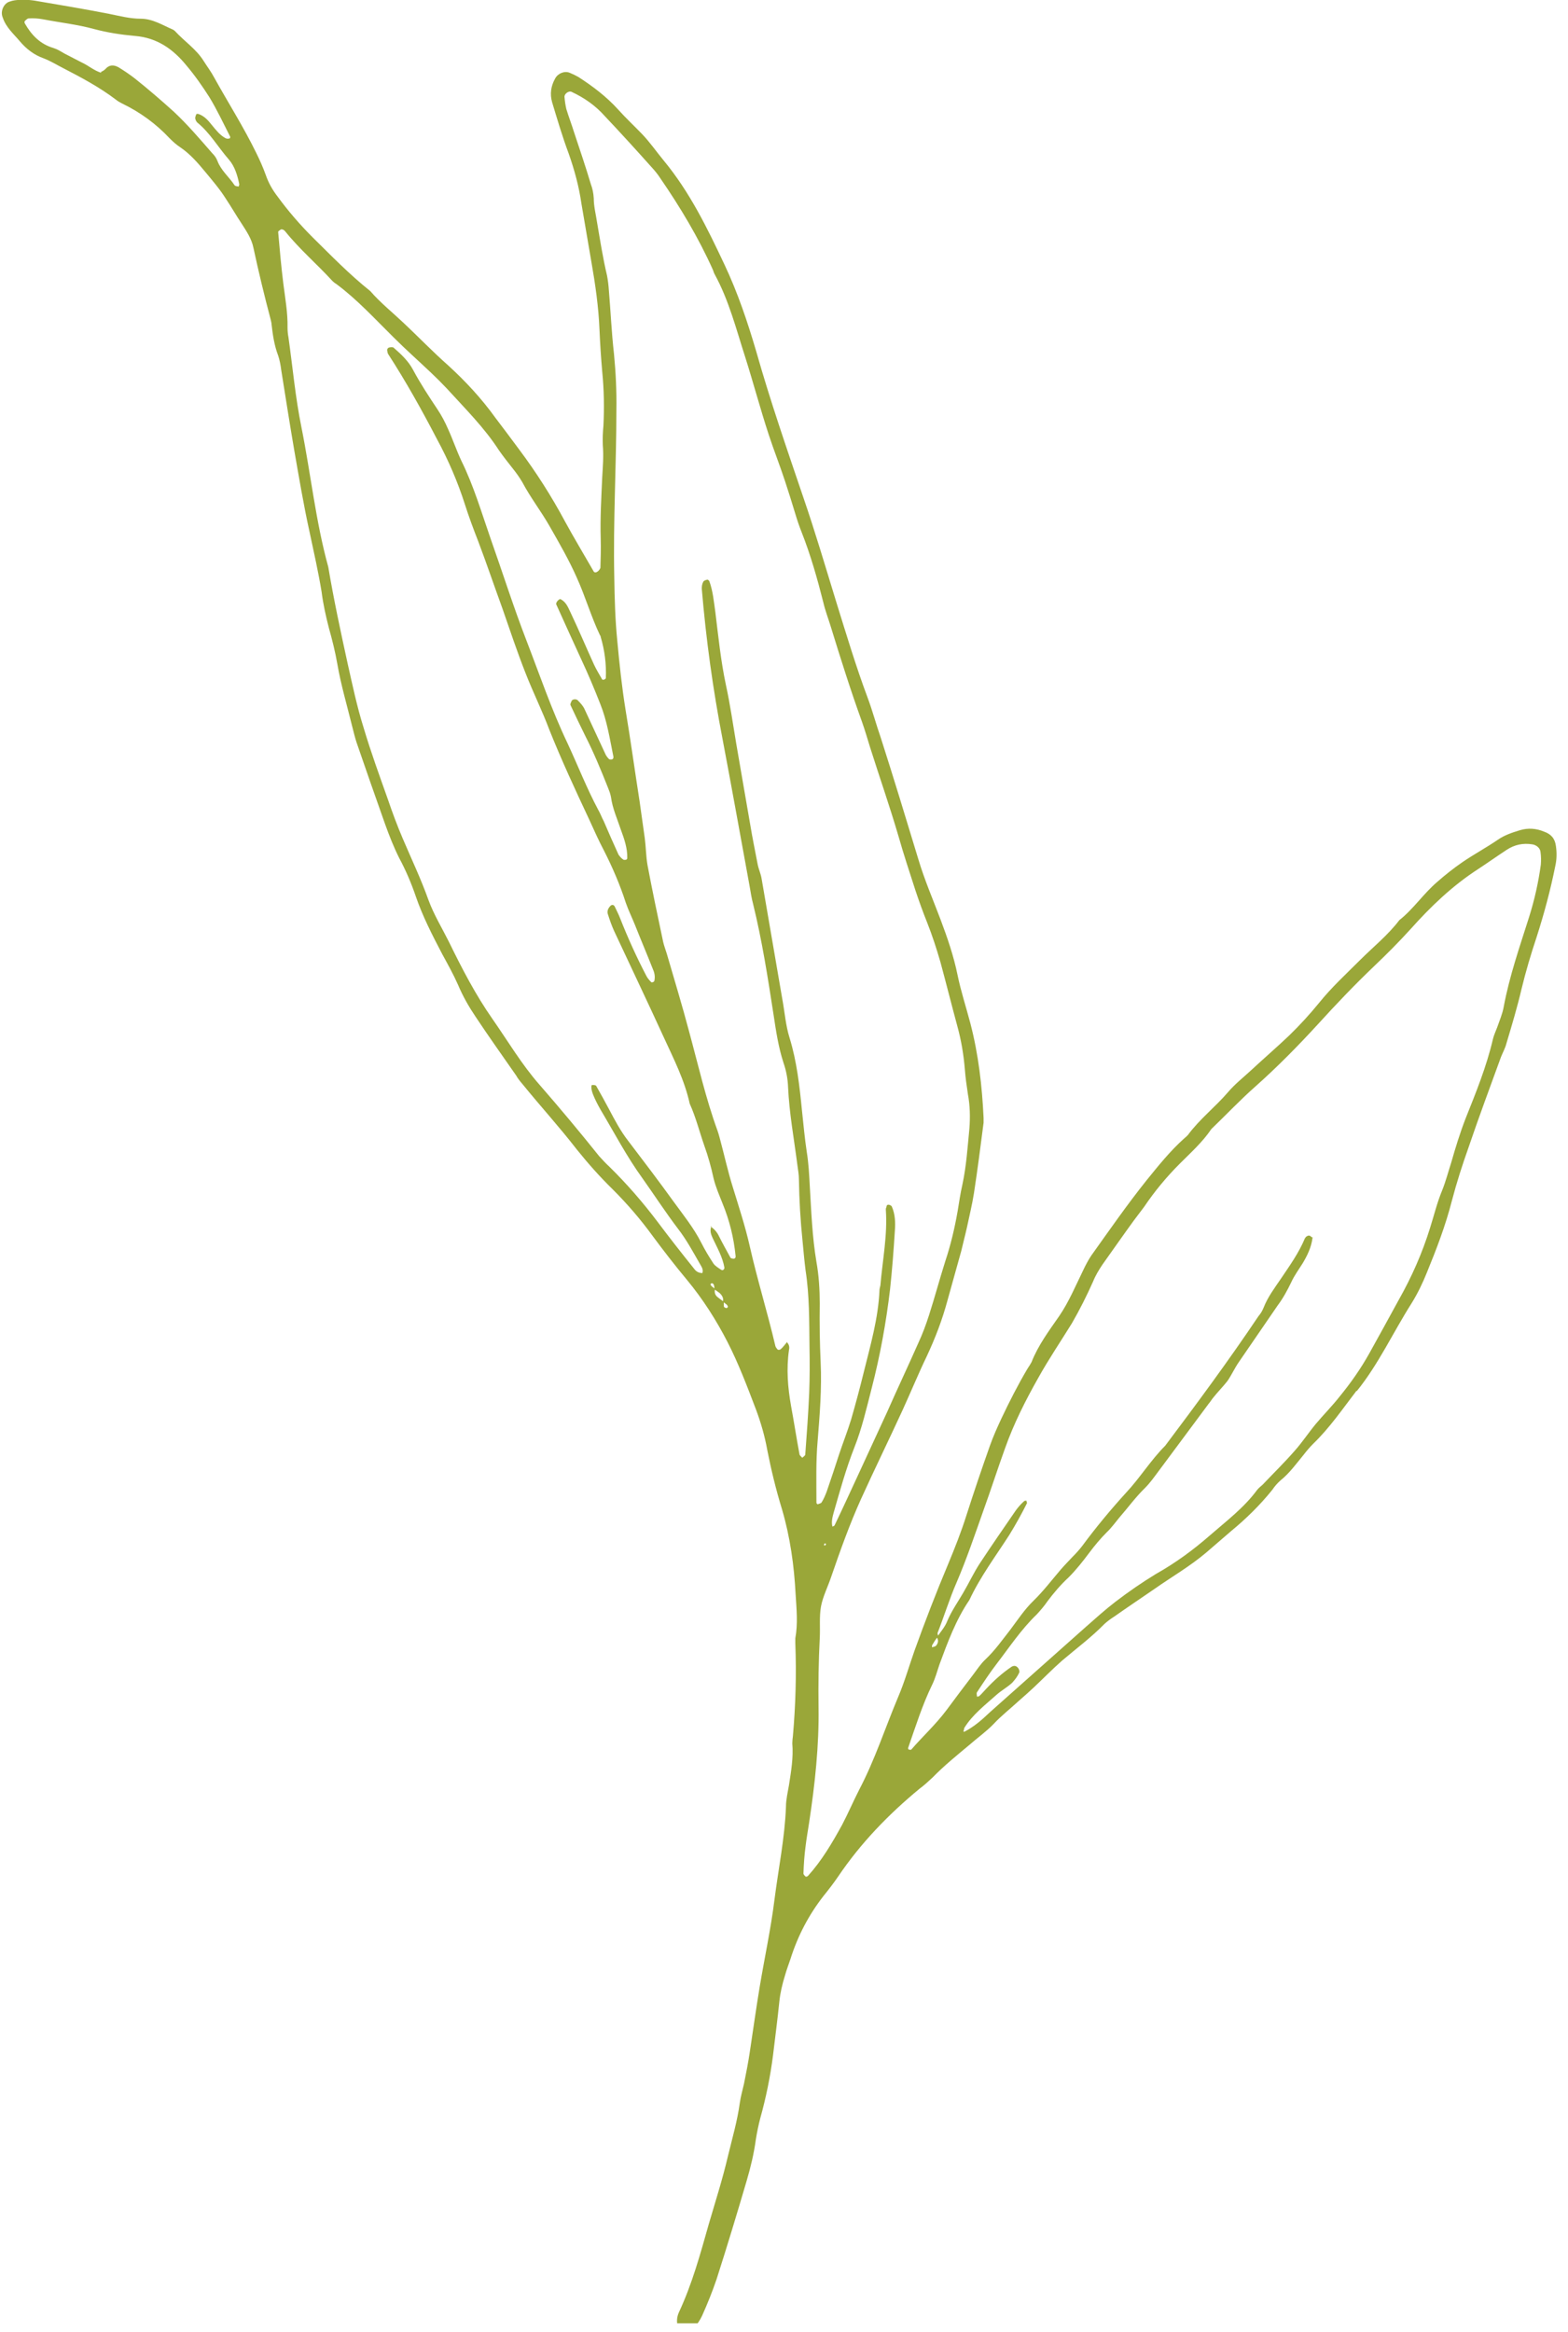 <?xml version="1.0" encoding="UTF-8"?>
<svg id="Layer_2" data-name="Layer 2" xmlns="http://www.w3.org/2000/svg" xmlns:xlink="http://www.w3.org/1999/xlink" viewBox="0 0 51.97 77.25">
  <defs>
    <style>
      .cls-1 {
        clip-path: url(#clippath);
      }

      .cls-2 {
        fill: none;
      }

      .cls-2, .cls-3 {
        stroke-width: 0px;
      }

      .cls-3 {
        fill: #9aa739;
      }
    </style>
    <clipPath id="clippath">
      <rect class="cls-2" width="51.97" height="76.96"/>
    </clipPath>
  </defs>
  <g id="Layer_1-2" data-name="Layer 1">
    <g class="cls-1">
      <path class="cls-3" d="M44.96,46.07c-.46.6-.89,1.23-1.44,1.76-.11.11-.22.24-.32.37-.24.29-.46.6-.76.84-.1.09-.19.19-.27.31-.41.51-.87.96-1.38,1.38-.27.23-.53.46-.8.69-.54.46-1.15.81-1.72,1.21-.45.31-.9.61-1.34.92-.11.07-.22.15-.32.24-.44.45-.94.82-1.41,1.22-.33.29-.63.6-.95.9-.16.15-.32.29-.48.43-.28.26-.58.49-.84.77-.24.25-.54.46-.8.69-.42.35-.84.69-1.22,1.08-.14.13-.28.26-.43.37-1.03.85-1.95,1.8-2.7,2.91-.15.22-.32.44-.49.65-.49.63-.85,1.32-1.09,2.08-.06.18-.13.36-.18.54-.09.29-.16.58-.19.88-.06.59-.14,1.19-.21,1.78-.09.7-.23,1.39-.42,2.07-.06.23-.11.47-.15.72-.06.45-.17.91-.3,1.35-.32,1.09-.65,2.18-1,3.27-.14.41-.3.81-.48,1.21-.07.15-.16.28-.27.4-.06.06-.13.1-.2.13-.11.05-.29-.04-.33-.16-.05-.16-.04-.32.03-.48.44-.94.71-1.93.99-2.92.22-.75.46-1.5.64-2.27.14-.58.31-1.16.39-1.75.03-.21.09-.42.14-.64.07-.35.14-.7.19-1.04.11-.72.21-1.45.33-2.17.16-.96.37-1.92.49-2.89.13-1.02.34-2.03.38-3.07,0-.24.06-.48.1-.72.07-.45.15-.91.11-1.38,0-.08.01-.16.02-.24.09-1.03.12-2.05.08-3.08,0-.06,0-.11,0-.16.09-.49.04-.97.01-1.46-.05-.95-.18-1.89-.45-2.81-.2-.65-.36-1.31-.49-1.97-.08-.45-.21-.9-.37-1.33-.29-.76-.58-1.53-.95-2.25-.37-.72-.81-1.41-1.33-2.04-.4-.48-.78-.97-1.15-1.47-.4-.55-.84-1.06-1.32-1.54-.43-.42-.82-.86-1.19-1.32-.58-.75-1.22-1.45-1.82-2.19-.07-.08-.14-.17-.19-.26-.45-.65-.91-1.29-1.34-1.94-.23-.34-.43-.69-.59-1.07-.15-.34-.34-.68-.52-1.01-.33-.63-.65-1.25-.88-1.92-.15-.44-.33-.86-.55-1.27-.18-.36-.33-.74-.47-1.13-.32-.9-.63-1.79-.94-2.69-.06-.18-.1-.36-.15-.55-.17-.69-.37-1.36-.49-2.06-.07-.4-.17-.8-.28-1.19-.1-.39-.19-.79-.24-1.19-.11-.67-.26-1.33-.4-1.99-.2-.9-.35-1.81-.51-2.72-.15-.88-.29-1.77-.43-2.65-.02-.16-.05-.32-.1-.47-.13-.34-.18-.69-.22-1.04,0-.05-.02-.1-.03-.16-.21-.79-.4-1.58-.57-2.37-.06-.3-.23-.55-.39-.8-.18-.27-.34-.55-.52-.82-.2-.32-.45-.61-.69-.9s-.49-.58-.81-.8c-.14-.09-.26-.2-.37-.31-.45-.48-.97-.86-1.57-1.15-.08-.04-.15-.08-.21-.13-.54-.41-1.14-.73-1.74-1.04-.22-.11-.42-.24-.66-.33-.31-.11-.57-.31-.78-.56-.21-.25-.46-.46-.57-.79C0,.37.13.1.33.05c.05-.02.1-.03.16-.04.08-.01.17-.02.24-.02.14,0,.27.01.41.03.83.14,1.66.28,2.48.44.35.07.69.16,1.04.16.4,0,.72.21,1.07.36.02.01.05.03.07.05.31.34.7.59.95.99.12.19.25.36.35.55.46.83.97,1.63,1.39,2.49.12.24.23.49.32.74.09.26.22.49.39.71.35.48.74.93,1.16,1.35.62.61,1.22,1.23,1.91,1.78.34.39.74.71,1.11,1.06.49.46.96.95,1.47,1.4.58.53,1.11,1.1,1.57,1.74.26.34.52.69.78,1.04.57.76,1.08,1.56,1.53,2.4.3.55.62,1.08.93,1.62.03.07.08.08.15.03.04-.03.07-.07.09-.12.01-.32.02-.65.01-.97-.02-.68.02-1.35.05-2.03.02-.35.05-.7.02-1.06-.01-.22,0-.43.02-.65.03-.59.02-1.19-.04-1.79-.04-.46-.07-.92-.09-1.38-.03-.76-.14-1.52-.27-2.26-.11-.64-.22-1.29-.33-1.93-.08-.56-.23-1.11-.42-1.65-.21-.56-.38-1.14-.55-1.7-.08-.28-.04-.54.1-.79.09-.17.31-.26.48-.19.1.04.2.09.29.14.48.31.93.65,1.32,1.08.25.28.53.54.79.81.26.27.48.59.72.88.86,1.04,1.44,2.23,2.01,3.44.44.93.77,1.91,1.06,2.9.46,1.62,1.01,3.21,1.55,4.8.4,1.16.74,2.32,1.1,3.49.33,1.06.65,2.13,1.04,3.17.16.43.28.88.43,1.31.43,1.34.84,2.69,1.25,4.04.2.67.48,1.32.73,1.98.23.61.44,1.22.57,1.86.11.53.28,1.05.42,1.58.27,1.03.39,2.08.44,3.14,0,.06,0,.11,0,.16-.1.78-.2,1.56-.32,2.34-.06.38-.15.74-.23,1.12-.06.27-.13.53-.19.79-.15.55-.31,1.1-.46,1.65-.17.63-.4,1.23-.68,1.83-.28.58-.53,1.19-.8,1.78-.45.98-.93,1.96-1.38,2.95-.38.84-.69,1.71-.99,2.58-.11.33-.28.66-.34.99-.06.34-.02.7-.04,1.05-.04.76-.05,1.52-.04,2.28.02,1.28-.12,2.55-.31,3.81-.04.27-.09.54-.12.8-.04.3-.06.6-.07.9,0,.04.05.08.08.11,0,0,.05-.01.07-.03.46-.51.8-1.09,1.13-1.69.2-.38.37-.78.57-1.17.52-.99.86-2.05,1.29-3.07.21-.49.36-1.02.54-1.53.35-.97.72-1.93,1.12-2.88.22-.53.43-1.06.6-1.6.25-.78.51-1.55.78-2.31.11-.31.24-.6.38-.9.27-.57.55-1.12.87-1.66.05-.07.09-.14.13-.21.22-.56.58-1.04.92-1.53.32-.47.54-1,.79-1.51.08-.17.17-.34.27-.49.6-.84,1.19-1.69,1.83-2.49.39-.48.78-.97,1.25-1.39.05-.04.08-.07.12-.11.39-.53.91-.93,1.33-1.42.23-.27.51-.49.77-.73.42-.39.85-.76,1.26-1.15.35-.34.68-.7.99-1.08.41-.51.89-.95,1.35-1.41.44-.44.93-.83,1.31-1.33.47-.37.8-.88,1.26-1.27.26-.23.54-.45.83-.65.38-.26.79-.48,1.17-.74.23-.16.48-.24.74-.32.27-.08.54-.06.8.05.23.08.36.23.39.48.03.21.03.43-.02.65-.16.8-.37,1.58-.62,2.36-.19.57-.36,1.14-.5,1.72-.14.6-.32,1.2-.5,1.8-.04.16-.12.3-.18.45-.36.99-.73,1.98-1.07,2.98-.21.59-.4,1.18-.56,1.79-.21.82-.51,1.6-.83,2.38-.14.35-.31.7-.51,1.02-.61.96-1.09,2.01-1.81,2.9ZM23.68,42.71s0-.1-.02-.15c-.03-.06-.08-.07-.11-.02-.01.01.02.05.04.07.04.03.08.06.11.09-.03.11,0,.21.1.28.06.05.12.09.19.14,0,.05,0,.09,0,.14,0,.03.02.05.05.06.02.01.04.02.06,0,.04-.02.03-.06-.02-.11-.04-.03-.08-.06-.12-.09.03-.11-.02-.2-.1-.28-.06-.05-.13-.09-.19-.14h0ZM23.57,40.64c.11.08.2.18.26.31.12.24.25.47.38.71.01.02.05.03.07.03.07.02.11-.02.1-.09-.06-.6-.2-1.17-.43-1.73-.11-.28-.23-.55-.3-.84-.08-.37-.18-.73-.31-1.09-.16-.46-.28-.94-.48-1.38-.17-.78-.53-1.48-.86-2.2-.54-1.18-1.1-2.35-1.65-3.53-.08-.18-.14-.35-.2-.54-.02-.05-.02-.1,0-.16.02-.05.05-.09.09-.13.05-.04.11-.03.14.04.06.13.12.24.17.37.26.66.55,1.3.88,1.93.04.07.09.13.15.19.01.02.05.01.07,0,.02-.01.04-.03.04-.05.03-.14,0-.27-.06-.4-.19-.48-.39-.95-.58-1.43-.1-.25-.22-.49-.31-.75-.19-.59-.44-1.17-.72-1.72-.18-.34-.33-.68-.49-1.03-.46-.98-.92-1.97-1.32-2.97-.24-.64-.54-1.24-.79-1.88-.28-.71-.52-1.43-.77-2.15-.27-.74-.52-1.48-.8-2.22-.16-.41-.31-.81-.44-1.22-.24-.75-.55-1.47-.93-2.17-.5-.96-1.03-1.91-1.62-2.82-.01-.03-.02-.05-.02-.08-.02-.06,0-.11.06-.13.05-.01.12-.02.15.01.24.21.48.43.64.73.24.45.53.89.81,1.31.14.21.25.42.35.65.16.35.28.71.44,1.05.41.83.67,1.72.97,2.58.4,1.13.76,2.27,1.19,3.38.44,1.14.83,2.29,1.36,3.4.34.73.64,1.5,1.02,2.21.07.12.11.24.18.37.16.37.32.74.49,1.11.05.07.1.13.17.17.01.01.06,0,.08,0,.02-.01.04-.03.04-.05.01-.33-.1-.64-.21-.94-.12-.36-.28-.71-.33-1.09-.02-.11-.06-.21-.1-.31-.23-.58-.47-1.16-.75-1.71-.17-.34-.33-.68-.49-1.02-.02-.04.02-.1.04-.15.04-.06.17-.06.21,0,.08.08.15.16.2.25.24.52.48,1.03.72,1.55.03.05.06.09.1.13.02.02.05.02.07.02.06,0,.09-.04.08-.1-.12-.59-.21-1.18-.43-1.73-.2-.51-.41-1.01-.64-1.5-.27-.59-.54-1.18-.81-1.78-.02-.03-.02-.05-.01-.08.02-.05.05-.08.09-.11.03-.02.05-.02.07,0,.18.1.24.29.32.45.27.57.51,1.14.77,1.71.08.17.18.33.27.49.01.01.05.01.07,0s.05-.03.05-.05c.02-.46-.04-.92-.17-1.36,0-.03-.02-.05-.03-.07-.29-.61-.48-1.27-.76-1.89-.26-.59-.59-1.16-.91-1.72-.28-.49-.63-.94-.9-1.45-.1-.17-.21-.32-.33-.47-.15-.19-.3-.38-.44-.58-.49-.76-1.13-1.39-1.73-2.05-.17-.18-.34-.35-.52-.52-.41-.39-.84-.77-1.24-1.17-.62-.61-1.2-1.25-1.9-1.77-.05-.03-.09-.06-.13-.1-.51-.56-1.09-1.05-1.57-1.65-.02-.02-.04-.04-.06-.05-.03-.01-.06-.02-.08-.01-.04.03-.1.06-.09.09.05.57.1,1.14.17,1.7.06.48.15.97.14,1.46,0,.11.01.22.03.32.14.99.23,2,.43,2.98.31,1.54.47,3.11.89,4.63.18,1.07.41,2.14.64,3.19.16.71.31,1.43.53,2.13.24.81.53,1.6.81,2.39.15.44.31.87.49,1.29.29.68.6,1.33.85,2.03.18.49.45.93.68,1.39.43.88.88,1.75,1.44,2.55.51.73.97,1.51,1.56,2.18.68.78,1.34,1.57,1.98,2.37.11.12.22.24.34.35.58.57,1.11,1.18,1.6,1.83.39.52.79,1.03,1.2,1.54.07.1.16.15.28.15.04-.12-.03-.21-.08-.3-.23-.4-.45-.81-.73-1.17-.41-.54-.78-1.11-1.17-1.66-.53-.73-.94-1.52-1.4-2.29-.09-.16-.18-.33-.25-.51-.03-.08-.05-.16-.05-.23,0-.03,0-.05.02-.07.05,0,.12,0,.14.03.15.26.29.52.43.78.19.36.38.72.63,1.04.51.67,1.02,1.34,1.51,2.02.32.44.66.86.91,1.35.12.24.26.47.41.7.06.08.16.14.25.2.03.02.05.02.08,0,.02-.02.03-.04.03-.07-.06-.35-.24-.66-.39-.98-.06-.13-.1-.25-.04-.39h-.03ZM31.07,54.23c-.06.08-.12.17-.17.26-.02.02,0,.05-.01.08.04-.02.09-.02.13-.05.07-.08.1-.18.03-.28.12-.18.27-.34.35-.55.14-.33.34-.61.52-.92.19-.32.35-.67.56-.99.39-.59.79-1.17,1.19-1.75.08-.11.17-.21.27-.3.02-.02.05-.02.08-.02,0,.03.02.06.02.08-.18.36-.38.72-.59,1.06-.45.7-.96,1.38-1.32,2.15-.45.66-.72,1.4-.99,2.13-.08.23-.14.47-.25.69-.32.66-.54,1.36-.78,2.05-.03.07,0,.1.09.09.37-.43.81-.83,1.17-1.31.29-.39.58-.78.88-1.17.13-.17.25-.36.41-.51.32-.3.57-.66.83-.99.24-.32.47-.67.76-.95.33-.32.61-.69.91-1.04.13-.15.26-.28.39-.42.11-.11.22-.23.32-.36.45-.61.94-1.2,1.45-1.76.46-.49.82-1.08,1.3-1.56,1.06-1.41,2.11-2.83,3.09-4.29.07-.08.13-.18.17-.28.14-.36.37-.66.58-.97.29-.43.59-.85.79-1.33.02-.03.03-.04.05-.06.06-.04.11-.04.15,0,.07.08.06-.05.05.06-.04.3-.17.57-.32.82-.13.21-.28.41-.38.63-.13.27-.27.53-.45.77-.43.63-.86,1.25-1.29,1.88-.14.2-.24.43-.38.63-.15.19-.32.36-.47.55-.05.06-.09.13-.15.2-.55.74-1.1,1.48-1.65,2.22-.15.2-.29.4-.46.57-.31.3-.57.66-.85.98-.14.17-.27.35-.42.49-.21.21-.4.44-.58.68-.21.28-.43.56-.68.81-.26.24-.49.51-.7.79-.11.16-.23.3-.36.44-.51.49-.9,1.08-1.33,1.64-.23.3-.44.62-.65.94-.02.03,0,.09,0,.14.03,0,.06,0,.08-.02.08-.07.15-.16.22-.23.26-.28.54-.53.85-.74.09-.05.16-.03.22.05.03.04.05.12.03.15-.06.13-.14.23-.23.33-.16.15-.35.25-.52.4-.38.34-.8.66-1.07,1.1-.01.02,0,.05-.02.08-.01.05,0,.06.05.03.21-.11.41-.26.59-.42.32-.3.65-.58.97-.87.81-.72,1.62-1.44,2.43-2.16.33-.29.65-.58.99-.84.43-.33.88-.64,1.34-.92.64-.36,1.23-.79,1.78-1.27.55-.48,1.14-.92,1.58-1.52.05-.06.11-.11.18-.17.35-.37.72-.73,1.06-1.12.25-.28.46-.6.7-.89.26-.31.55-.6.8-.92.36-.44.69-.91.97-1.41.33-.59.65-1.18.98-1.78.43-.76.78-1.55,1.04-2.39.13-.41.23-.83.4-1.24.12-.3.2-.61.3-.92.14-.49.29-.98.48-1.47.34-.85.69-1.71.9-2.61.03-.13.09-.26.14-.39.08-.23.18-.46.22-.69.19-1.02.53-1.99.84-2.97.18-.57.31-1.15.39-1.74.01-.14.01-.27-.01-.41-.01-.14-.14-.24-.27-.26-.31-.05-.59.01-.85.18-.32.21-.63.43-.95.64-.85.55-1.57,1.24-2.24,1.99-.39.43-.79.83-1.2,1.22-.65.62-1.27,1.27-1.87,1.93-.66.72-1.34,1.41-2.07,2.06-.51.45-.97.94-1.46,1.41-.29.43-.68.78-1.04,1.14-.44.44-.84.92-1.19,1.44-.11.15-.23.3-.34.45-.35.48-.69.97-1.04,1.46-.12.18-.23.36-.31.56-.21.47-.44.93-.7,1.38-.37.6-.77,1.19-1.11,1.8-.43.76-.82,1.53-1.11,2.35-.25.69-.47,1.38-.72,2.07-.28.79-.55,1.59-.88,2.36-.24.55-.41,1.11-.63,1.67-.02.04.02.1.03.15h0ZM26.05,44.43c.09.08.13.17.1.29-.09.63-.04,1.24.07,1.86.1.54.18,1.07.28,1.6.01.04.06.07.09.11.04-.04.1-.07.1-.11.05-.68.1-1.35.13-2.03.02-.52.02-1.03.01-1.55-.01-.84,0-1.68-.13-2.52-.04-.32-.07-.65-.1-.97-.07-.68-.11-1.35-.12-2.03,0-.17-.03-.33-.05-.48-.11-.86-.27-1.72-.31-2.59-.01-.27-.06-.54-.15-.8-.17-.52-.25-1.06-.33-1.59-.19-1.23-.38-2.46-.68-3.68-.05-.19-.08-.38-.11-.56-.3-1.63-.59-3.26-.9-4.89-.32-1.65-.55-3.32-.69-4.99,0-.08.01-.16.05-.23.02-.04.09-.06.14-.07.01,0,.05.03.06.05.12.33.15.68.2,1.03.1.81.18,1.61.35,2.41.14.64.23,1.28.34,1.93.16.91.31,1.82.47,2.72.07.43.16.85.24,1.28.03.16.1.31.13.47.23,1.34.46,2.67.69,4.01.08.43.11.87.24,1.28.24.78.33,1.59.41,2.4.05.46.09.92.16,1.38.06.37.08.75.1,1.13.05.84.08,1.68.22,2.51.08.45.11.91.11,1.38-.01.65,0,1.3.03,1.95.04.87-.03,1.73-.1,2.6-.06.68-.04,1.36-.04,2.04,0,.03.02.05.04.06.05-.02.11-.03.13-.06.07-.11.12-.23.17-.36.14-.41.28-.82.41-1.23.13-.39.28-.77.4-1.16.15-.52.29-1.04.42-1.57.22-.89.48-1.78.52-2.71,0-.05.02-.11.03-.16.07-.83.24-1.67.18-2.51,0-.03,0-.05.02-.08,0-.08.05-.1.12-.07.03.01.05.03.06.05.11.25.12.53.1.79-.04.65-.09,1.3-.16,1.95-.13,1.1-.33,2.2-.61,3.28-.17.66-.32,1.32-.57,1.95-.28.71-.48,1.44-.69,2.17-.04.15-.08.3-.04.46.03-.02.06-.02.07-.04.27-.56.53-1.13.79-1.69l.95-2.06c.34-.77.7-1.53,1.04-2.3.14-.3.25-.6.35-.91.19-.59.35-1.19.54-1.79.18-.54.31-1.09.41-1.66.05-.3.09-.59.16-.89.13-.61.17-1.23.23-1.85.03-.38.02-.76-.05-1.14-.04-.27-.08-.54-.1-.81-.04-.49-.12-.97-.25-1.44-.19-.7-.37-1.42-.56-2.12-.13-.45-.27-.88-.44-1.31-.14-.35-.27-.71-.39-1.07-.19-.59-.39-1.19-.56-1.79-.29-.99-.63-1.96-.94-2.94-.09-.29-.17-.57-.27-.85-.38-1.05-.71-2.1-1.04-3.17-.08-.26-.18-.52-.24-.78-.2-.79-.42-1.57-.72-2.33-.08-.2-.15-.41-.21-.61-.11-.36-.22-.72-.34-1.08-.17-.52-.37-1.02-.54-1.54-.28-.85-.51-1.72-.78-2.57-.3-.93-.54-1.88-1.01-2.74-.03-.05-.04-.1-.06-.15-.48-1.07-1.08-2.07-1.74-3.03-.09-.14-.19-.26-.3-.38-.51-.57-1.02-1.13-1.54-1.68-.31-.35-.68-.61-1.11-.81-.09-.04-.24.07-.23.17.01.13.03.27.06.4.08.26.18.52.26.78.19.57.38,1.13.55,1.7.06.16.09.31.1.48,0,.27.07.53.11.8.1.58.19,1.17.33,1.76.03.16.05.32.06.48.06.7.09,1.41.17,2.11.06.62.09,1.24.08,1.86,0,1.84-.11,3.69-.07,5.54.01.7.03,1.41.1,2.11.07.76.15,1.51.27,2.26.17,1.02.31,2.04.47,3.06.06.4.11.81.17,1.21.04.3.04.6.09.89.16.85.34,1.7.52,2.55.03.13.08.26.12.39.25.86.51,1.71.74,2.58.3,1.1.55,2.21.94,3.28.03.08.05.16.07.23.15.55.27,1.11.44,1.65.2.65.41,1.29.56,1.95.25,1.11.59,2.2.85,3.31.01.03.02.05.04.07.03.06.08.07.14.03.08-.07.14-.16.21-.24h-.02ZM3.35,2.38c.05-.02.1-.05.14-.09.13-.15.28-.15.44-.06.18.11.36.23.54.37.44.35.87.72,1.29,1.1.46.43.86.9,1.27,1.37.08.08.14.16.18.27.12.31.38.52.56.79.02.04.09.04.14.05.01-.03.02-.05.02-.08-.06-.29-.15-.59-.34-.81-.36-.41-.63-.89-1.05-1.23-.04-.04-.06-.09-.07-.14,0-.05.02-.1.04-.14,0-.01.06-.01.08,0,.19.07.31.21.43.36.14.17.27.34.46.44.05.02.09.02.14,0,.01-.02.02-.05,0-.07-.22-.43-.43-.88-.68-1.29-.23-.36-.48-.72-.76-1.05-.44-.54-.97-.92-1.71-.98-.46-.04-.91-.11-1.36-.23-.55-.15-1.11-.21-1.68-.32-.16-.03-.32-.04-.48-.03-.04,0-.09.05-.13.09-.01.02-.01.05,0,.07.22.39.51.69.95.82.13.04.24.11.36.18.19.1.39.2.58.3.22.1.41.27.64.34ZM27.35,51.2c.04-.05.03-.08-.02-.07-.01,0-.02.04-.02.06h.04Z"/>
    </g>
  </g>
</svg>